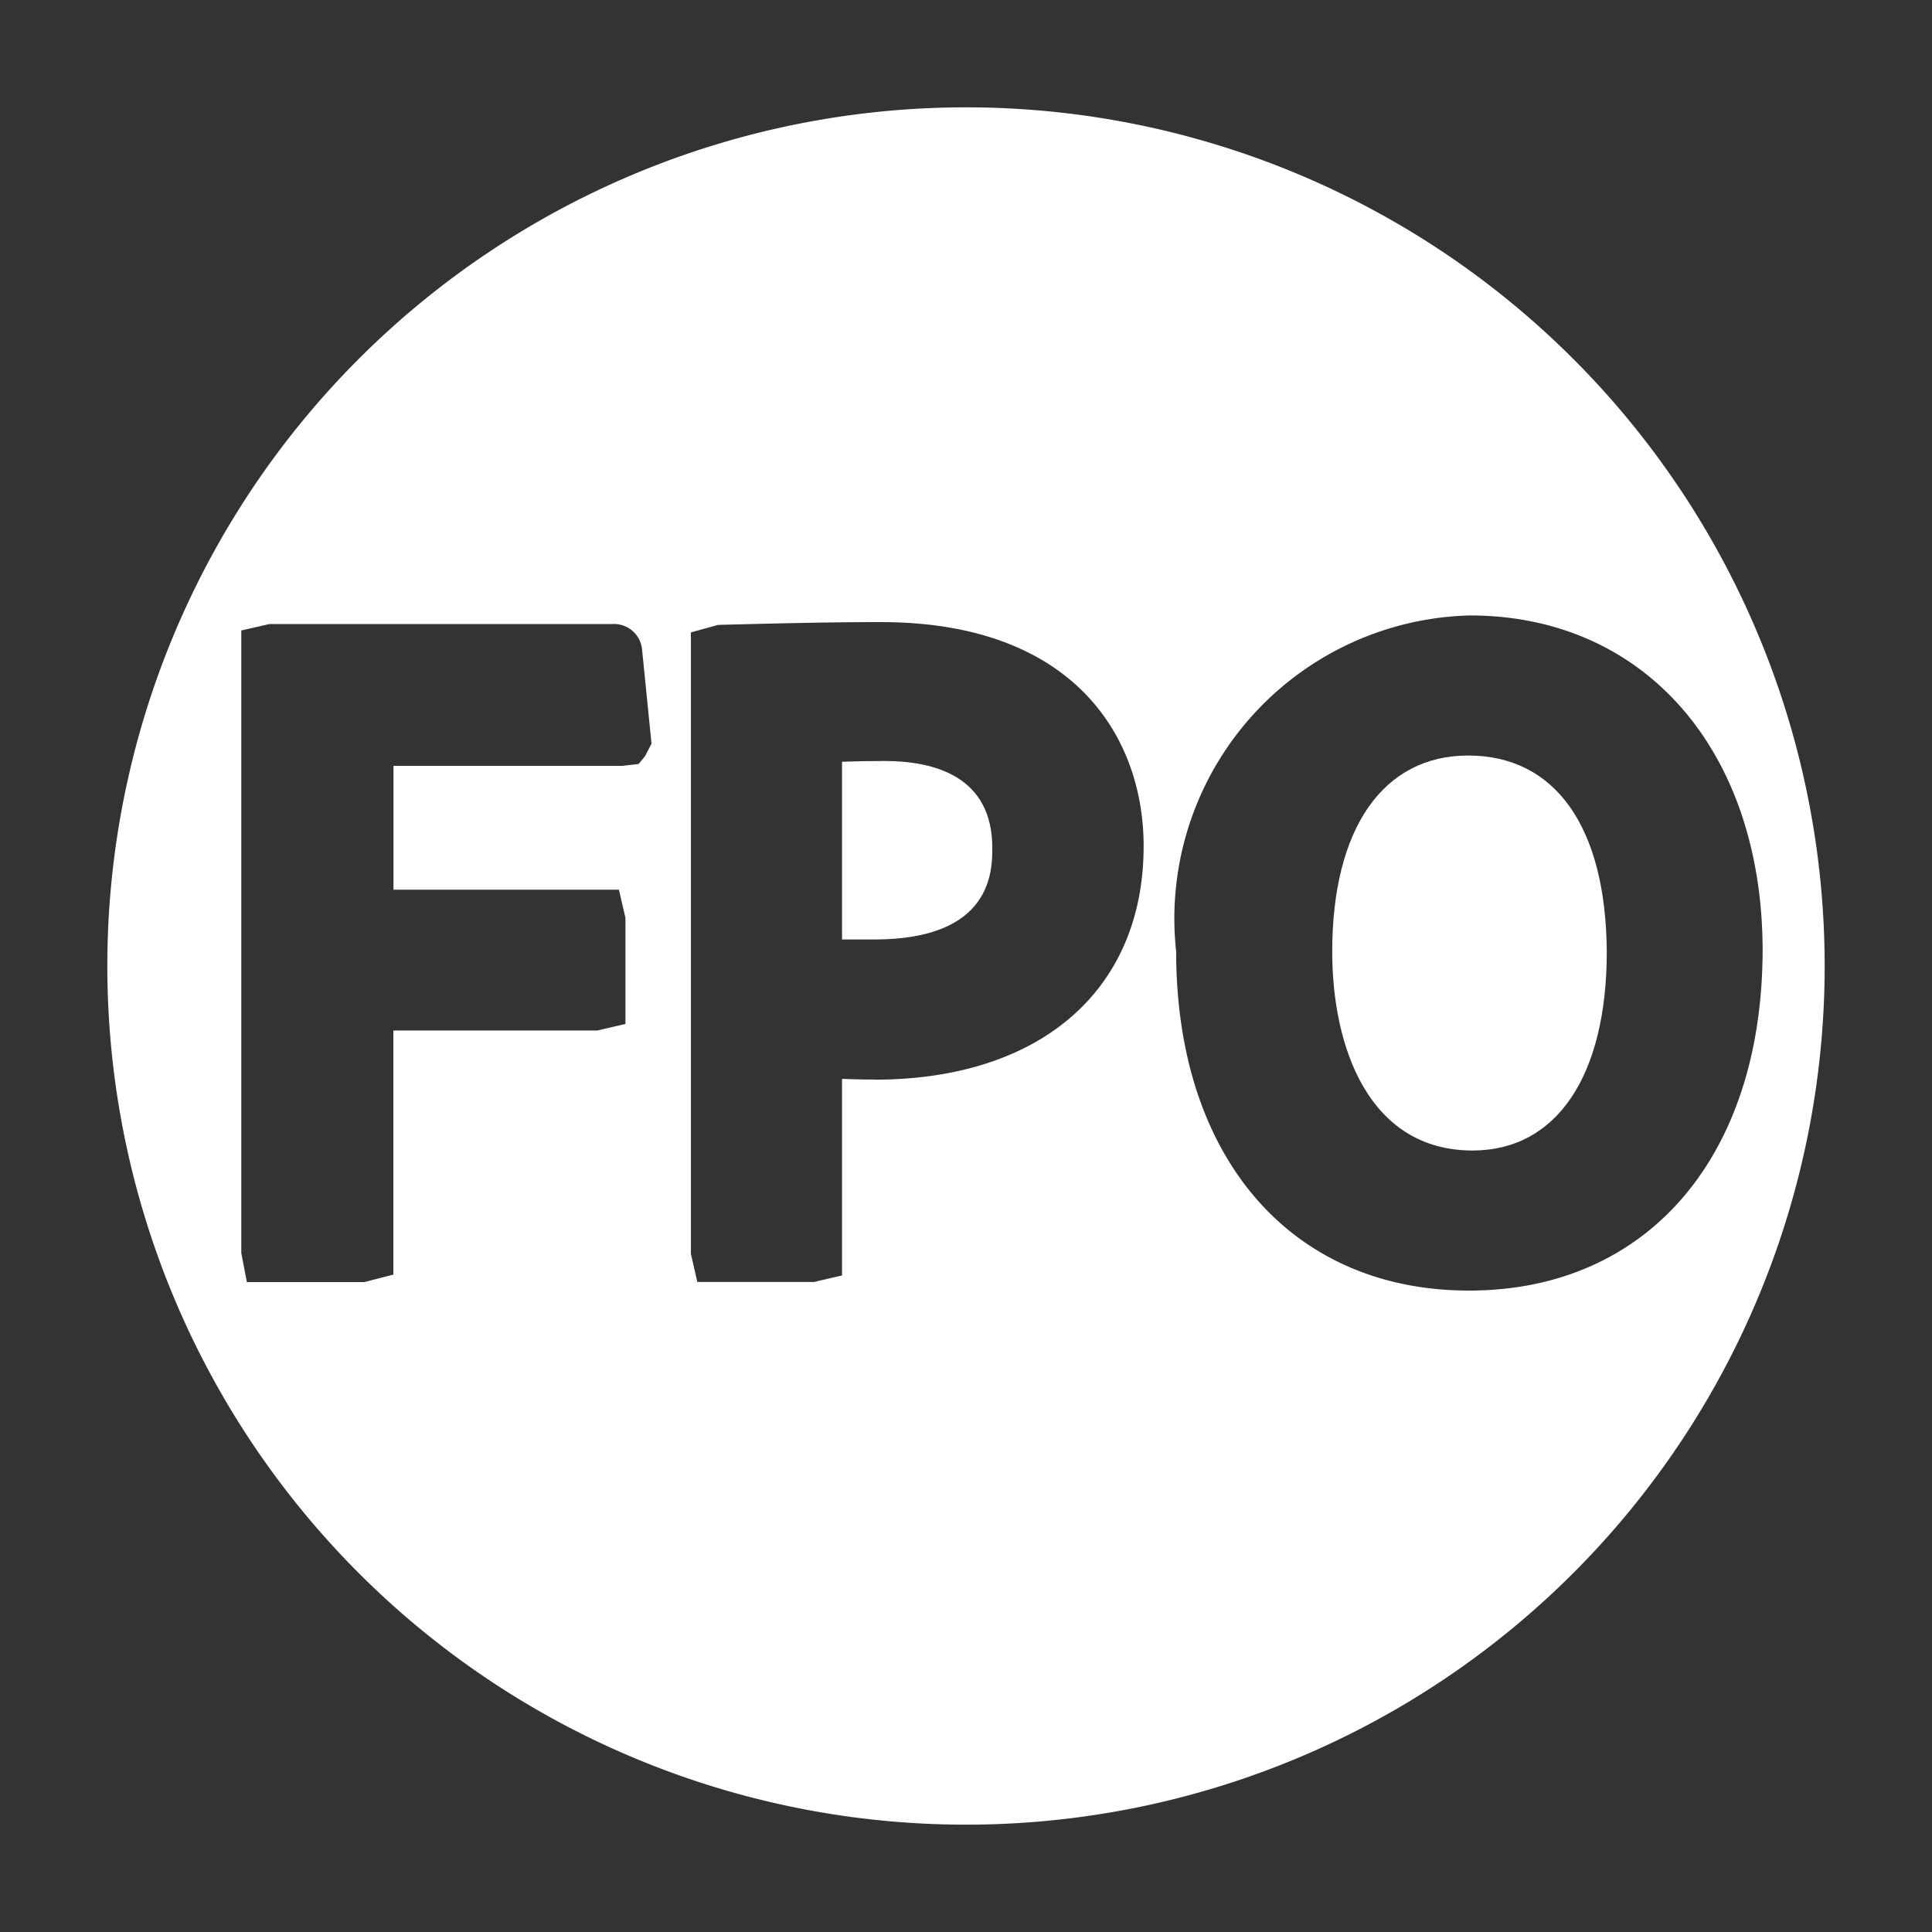 <svg xmlns="http://www.w3.org/2000/svg" height="18" viewBox="0 0 18 18" width="18">
  <rect x="0" y="0" width="18" height="18" fill="#333333" stroke="none"/>
  <defs>
    <style>
      .a {
        fill: #ffffff;
      }
    </style>
  </defs>
  <title>S ForPlacementOnly 18 N</title>
  <rect id="Canvas" fill="#ff13dc" opacity="0" width="18" height="18" /><path class="a" d="M8.242,7.09c-.15,0-.289.003-.397.007V8.753h.3c1.1,0,1.1-.642,1.1-.854C9.245,7.231,8.7,7.09,8.242,7.09Z" />
  <path class="a" d="M13.678,7.039c-.793,0-1.266.682-1.266,1.827,0,.896.344,1.853,1.308,1.853.781,0,1.25-.693,1.25-1.853C14.962,7.705,14.491,7.039,13.678,7.039Z" />
  <path class="a" d="M9,1a8,8,0,1,0,8,8A8,8,0,0,0,9,1ZM6.009,7.046l-.059.072-.15.017H3.666V8.289h2.1l.061.262V9.54l-.262.061h-1.9V11.875l-.271.07H2.3l-.052-.271v-5.8l.262-.06H5.704a.263.263,0,0,1,.278.237l.088.878Zm2.136,3.012c-.136,0-.222-.004-.3-.006v1.831l-.262.061H6.497l-.06-.262v-5.79l.253-.07c.435-.011.981-.026,1.518-.026,1.804,0,2.447,1.078,2.447,2.087C10.655,9.225,9.693,10.059,8.146,10.059Zm5.541,1.966c-1.657,0-2.728-1.24-2.728-3.158a2.825,2.825,0,0,1,2.736-3.132c1.622,0,2.719,1.25,2.728,3.104C16.424,10.774,15.35,12.024,13.687,12.024Z" />
</svg>